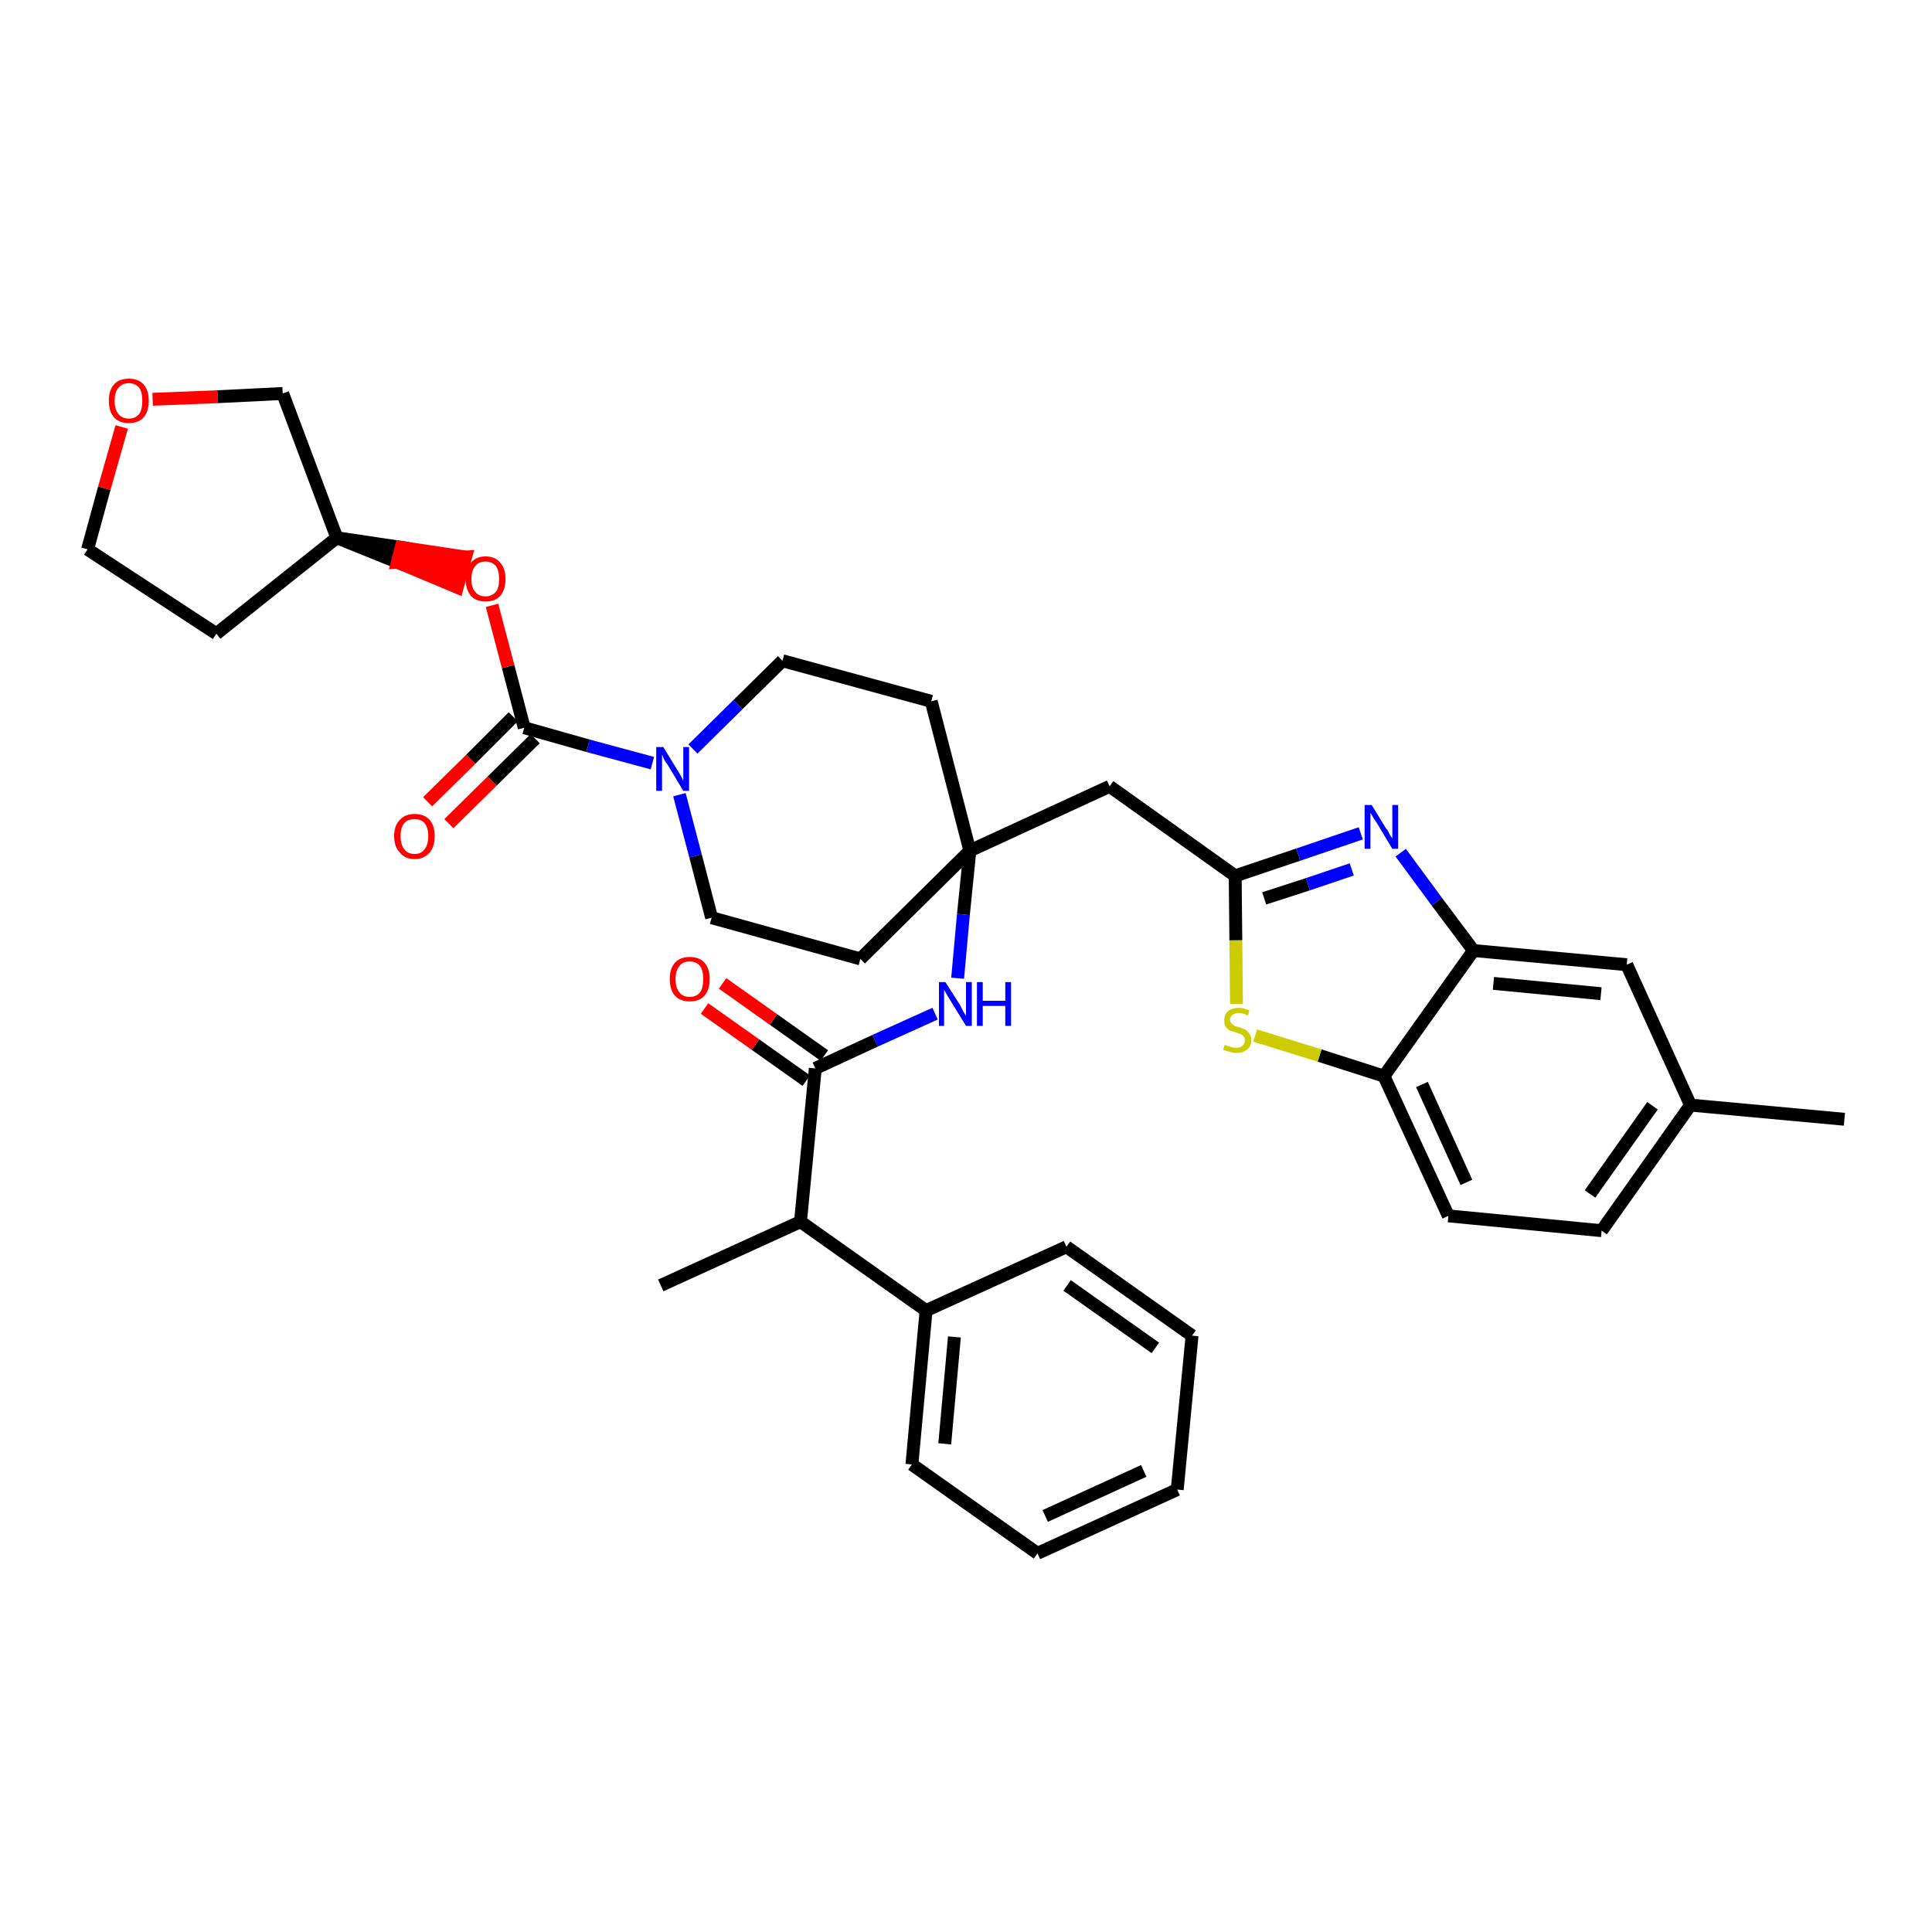 <?xml version='1.0' encoding='iso-8859-1'?>
<svg version='1.1' baseProfile='full'
              xmlns='http://www.w3.org/2000/svg'
                      xmlns:rdkit='http://www.rdkit.org/xml'
                      xmlns:xlink='http://www.w3.org/1999/xlink'
                  xml:space='preserve'
width='300px' height='300px' viewBox='0 0 300 300'>
<!-- END OF HEADER -->
<path class='bond-0 atom-0 atom-1' d='M 286.4,173.8 L 262.5,171.6' style='fill:none;fill-rule:evenodd;stroke:#000000;stroke-width:2.0px;stroke-linecap:butt;stroke-linejoin:miter;stroke-opacity:1' />
<path class='bond-1 atom-1 atom-2' d='M 262.5,171.6 L 248.7,191.1' style='fill:none;fill-rule:evenodd;stroke:#000000;stroke-width:2.0px;stroke-linecap:butt;stroke-linejoin:miter;stroke-opacity:1' />
<path class='bond-1 atom-1 atom-2' d='M 256.6,171.7 L 246.9,185.4' style='fill:none;fill-rule:evenodd;stroke:#000000;stroke-width:2.0px;stroke-linecap:butt;stroke-linejoin:miter;stroke-opacity:1' />
<path class='bond-35 atom-35 atom-1' d='M 252.6,149.8 L 262.5,171.6' style='fill:none;fill-rule:evenodd;stroke:#000000;stroke-width:2.0px;stroke-linecap:butt;stroke-linejoin:miter;stroke-opacity:1' />
<path class='bond-2 atom-2 atom-3' d='M 248.7,191.1 L 224.9,188.8' style='fill:none;fill-rule:evenodd;stroke:#000000;stroke-width:2.0px;stroke-linecap:butt;stroke-linejoin:miter;stroke-opacity:1' />
<path class='bond-3 atom-3 atom-4' d='M 224.9,188.8 L 214.9,167.1' style='fill:none;fill-rule:evenodd;stroke:#000000;stroke-width:2.0px;stroke-linecap:butt;stroke-linejoin:miter;stroke-opacity:1' />
<path class='bond-3 atom-3 atom-4' d='M 227.7,183.6 L 220.8,168.4' style='fill:none;fill-rule:evenodd;stroke:#000000;stroke-width:2.0px;stroke-linecap:butt;stroke-linejoin:miter;stroke-opacity:1' />
<path class='bond-4 atom-4 atom-5' d='M 214.9,167.1 L 204.9,163.9' style='fill:none;fill-rule:evenodd;stroke:#000000;stroke-width:2.0px;stroke-linecap:butt;stroke-linejoin:miter;stroke-opacity:1' />
<path class='bond-4 atom-4 atom-5' d='M 204.9,163.9 L 194.9,160.8' style='fill:none;fill-rule:evenodd;stroke:#CCCC00;stroke-width:2.0px;stroke-linecap:butt;stroke-linejoin:miter;stroke-opacity:1' />
<path class='bond-36 atom-34 atom-4' d='M 228.8,147.6 L 214.9,167.1' style='fill:none;fill-rule:evenodd;stroke:#000000;stroke-width:2.0px;stroke-linecap:butt;stroke-linejoin:miter;stroke-opacity:1' />
<path class='bond-5 atom-5 atom-6' d='M 192.0,155.9 L 191.9,146.0' style='fill:none;fill-rule:evenodd;stroke:#CCCC00;stroke-width:2.0px;stroke-linecap:butt;stroke-linejoin:miter;stroke-opacity:1' />
<path class='bond-5 atom-5 atom-6' d='M 191.9,146.0 L 191.8,136.0' style='fill:none;fill-rule:evenodd;stroke:#000000;stroke-width:2.0px;stroke-linecap:butt;stroke-linejoin:miter;stroke-opacity:1' />
<path class='bond-6 atom-6 atom-7' d='M 191.8,136.0 L 172.3,122.1' style='fill:none;fill-rule:evenodd;stroke:#000000;stroke-width:2.0px;stroke-linecap:butt;stroke-linejoin:miter;stroke-opacity:1' />
<path class='bond-32 atom-6 atom-33' d='M 191.8,136.0 L 201.6,132.7' style='fill:none;fill-rule:evenodd;stroke:#000000;stroke-width:2.0px;stroke-linecap:butt;stroke-linejoin:miter;stroke-opacity:1' />
<path class='bond-32 atom-6 atom-33' d='M 201.6,132.7 L 211.3,129.4' style='fill:none;fill-rule:evenodd;stroke:#0000FF;stroke-width:2.0px;stroke-linecap:butt;stroke-linejoin:miter;stroke-opacity:1' />
<path class='bond-32 atom-6 atom-33' d='M 196.3,139.5 L 203.1,137.3' style='fill:none;fill-rule:evenodd;stroke:#000000;stroke-width:2.0px;stroke-linecap:butt;stroke-linejoin:miter;stroke-opacity:1' />
<path class='bond-32 atom-6 atom-33' d='M 203.1,137.3 L 209.9,135.0' style='fill:none;fill-rule:evenodd;stroke:#0000FF;stroke-width:2.0px;stroke-linecap:butt;stroke-linejoin:miter;stroke-opacity:1' />
<path class='bond-7 atom-7 atom-8' d='M 172.3,122.1 L 150.6,132.1' style='fill:none;fill-rule:evenodd;stroke:#000000;stroke-width:2.0px;stroke-linecap:butt;stroke-linejoin:miter;stroke-opacity:1' />
<path class='bond-8 atom-8 atom-9' d='M 150.6,132.1 L 149.6,142.0' style='fill:none;fill-rule:evenodd;stroke:#000000;stroke-width:2.0px;stroke-linecap:butt;stroke-linejoin:miter;stroke-opacity:1' />
<path class='bond-8 atom-8 atom-9' d='M 149.6,142.0 L 148.7,151.9' style='fill:none;fill-rule:evenodd;stroke:#0000FF;stroke-width:2.0px;stroke-linecap:butt;stroke-linejoin:miter;stroke-opacity:1' />
<path class='bond-19 atom-8 atom-20' d='M 150.6,132.1 L 144.6,108.9' style='fill:none;fill-rule:evenodd;stroke:#000000;stroke-width:2.0px;stroke-linecap:butt;stroke-linejoin:miter;stroke-opacity:1' />
<path class='bond-37 atom-32 atom-8' d='M 133.6,148.9 L 150.6,132.1' style='fill:none;fill-rule:evenodd;stroke:#000000;stroke-width:2.0px;stroke-linecap:butt;stroke-linejoin:miter;stroke-opacity:1' />
<path class='bond-9 atom-9 atom-10' d='M 145.2,157.4 L 135.9,161.6' style='fill:none;fill-rule:evenodd;stroke:#0000FF;stroke-width:2.0px;stroke-linecap:butt;stroke-linejoin:miter;stroke-opacity:1' />
<path class='bond-9 atom-9 atom-10' d='M 135.9,161.6 L 126.6,165.9' style='fill:none;fill-rule:evenodd;stroke:#000000;stroke-width:2.0px;stroke-linecap:butt;stroke-linejoin:miter;stroke-opacity:1' />
<path class='bond-10 atom-10 atom-11' d='M 128.0,163.9 L 120.1,158.3' style='fill:none;fill-rule:evenodd;stroke:#000000;stroke-width:2.0px;stroke-linecap:butt;stroke-linejoin:miter;stroke-opacity:1' />
<path class='bond-10 atom-10 atom-11' d='M 120.1,158.3 L 112.2,152.7' style='fill:none;fill-rule:evenodd;stroke:#FF0000;stroke-width:2.0px;stroke-linecap:butt;stroke-linejoin:miter;stroke-opacity:1' />
<path class='bond-10 atom-10 atom-11' d='M 125.2,167.8 L 117.3,162.2' style='fill:none;fill-rule:evenodd;stroke:#000000;stroke-width:2.0px;stroke-linecap:butt;stroke-linejoin:miter;stroke-opacity:1' />
<path class='bond-10 atom-10 atom-11' d='M 117.3,162.2 L 109.4,156.6' style='fill:none;fill-rule:evenodd;stroke:#FF0000;stroke-width:2.0px;stroke-linecap:butt;stroke-linejoin:miter;stroke-opacity:1' />
<path class='bond-11 atom-10 atom-12' d='M 126.6,165.9 L 124.3,189.7' style='fill:none;fill-rule:evenodd;stroke:#000000;stroke-width:2.0px;stroke-linecap:butt;stroke-linejoin:miter;stroke-opacity:1' />
<path class='bond-12 atom-12 atom-13' d='M 124.3,189.7 L 102.6,199.6' style='fill:none;fill-rule:evenodd;stroke:#000000;stroke-width:2.0px;stroke-linecap:butt;stroke-linejoin:miter;stroke-opacity:1' />
<path class='bond-13 atom-12 atom-14' d='M 124.3,189.7 L 143.8,203.5' style='fill:none;fill-rule:evenodd;stroke:#000000;stroke-width:2.0px;stroke-linecap:butt;stroke-linejoin:miter;stroke-opacity:1' />
<path class='bond-14 atom-14 atom-15' d='M 143.8,203.5 L 141.6,227.4' style='fill:none;fill-rule:evenodd;stroke:#000000;stroke-width:2.0px;stroke-linecap:butt;stroke-linejoin:miter;stroke-opacity:1' />
<path class='bond-14 atom-14 atom-15' d='M 148.2,207.6 L 146.7,224.2' style='fill:none;fill-rule:evenodd;stroke:#000000;stroke-width:2.0px;stroke-linecap:butt;stroke-linejoin:miter;stroke-opacity:1' />
<path class='bond-38 atom-19 atom-14' d='M 165.6,193.6 L 143.8,203.5' style='fill:none;fill-rule:evenodd;stroke:#000000;stroke-width:2.0px;stroke-linecap:butt;stroke-linejoin:miter;stroke-opacity:1' />
<path class='bond-15 atom-15 atom-16' d='M 141.6,227.4 L 161.1,241.2' style='fill:none;fill-rule:evenodd;stroke:#000000;stroke-width:2.0px;stroke-linecap:butt;stroke-linejoin:miter;stroke-opacity:1' />
<path class='bond-16 atom-16 atom-17' d='M 161.1,241.2 L 182.8,231.3' style='fill:none;fill-rule:evenodd;stroke:#000000;stroke-width:2.0px;stroke-linecap:butt;stroke-linejoin:miter;stroke-opacity:1' />
<path class='bond-16 atom-16 atom-17' d='M 162.3,235.4 L 177.6,228.4' style='fill:none;fill-rule:evenodd;stroke:#000000;stroke-width:2.0px;stroke-linecap:butt;stroke-linejoin:miter;stroke-opacity:1' />
<path class='bond-17 atom-17 atom-18' d='M 182.8,231.3 L 185.1,207.4' style='fill:none;fill-rule:evenodd;stroke:#000000;stroke-width:2.0px;stroke-linecap:butt;stroke-linejoin:miter;stroke-opacity:1' />
<path class='bond-18 atom-18 atom-19' d='M 185.1,207.4 L 165.6,193.6' style='fill:none;fill-rule:evenodd;stroke:#000000;stroke-width:2.0px;stroke-linecap:butt;stroke-linejoin:miter;stroke-opacity:1' />
<path class='bond-18 atom-18 atom-19' d='M 179.4,209.3 L 165.7,199.6' style='fill:none;fill-rule:evenodd;stroke:#000000;stroke-width:2.0px;stroke-linecap:butt;stroke-linejoin:miter;stroke-opacity:1' />
<path class='bond-20 atom-20 atom-21' d='M 144.6,108.9 L 121.5,102.6' style='fill:none;fill-rule:evenodd;stroke:#000000;stroke-width:2.0px;stroke-linecap:butt;stroke-linejoin:miter;stroke-opacity:1' />
<path class='bond-21 atom-21 atom-22' d='M 121.5,102.6 L 114.6,109.4' style='fill:none;fill-rule:evenodd;stroke:#000000;stroke-width:2.0px;stroke-linecap:butt;stroke-linejoin:miter;stroke-opacity:1' />
<path class='bond-21 atom-21 atom-22' d='M 114.6,109.4 L 107.6,116.3' style='fill:none;fill-rule:evenodd;stroke:#0000FF;stroke-width:2.0px;stroke-linecap:butt;stroke-linejoin:miter;stroke-opacity:1' />
<path class='bond-22 atom-22 atom-23' d='M 101.3,118.5 L 91.3,115.8' style='fill:none;fill-rule:evenodd;stroke:#0000FF;stroke-width:2.0px;stroke-linecap:butt;stroke-linejoin:miter;stroke-opacity:1' />
<path class='bond-22 atom-22 atom-23' d='M 91.3,115.8 L 81.4,113.0' style='fill:none;fill-rule:evenodd;stroke:#000000;stroke-width:2.0px;stroke-linecap:butt;stroke-linejoin:miter;stroke-opacity:1' />
<path class='bond-30 atom-22 atom-31' d='M 105.5,123.4 L 108.0,132.9' style='fill:none;fill-rule:evenodd;stroke:#0000FF;stroke-width:2.0px;stroke-linecap:butt;stroke-linejoin:miter;stroke-opacity:1' />
<path class='bond-30 atom-22 atom-31' d='M 108.0,132.9 L 110.5,142.5' style='fill:none;fill-rule:evenodd;stroke:#000000;stroke-width:2.0px;stroke-linecap:butt;stroke-linejoin:miter;stroke-opacity:1' />
<path class='bond-23 atom-23 atom-24' d='M 79.7,111.3 L 73.1,117.9' style='fill:none;fill-rule:evenodd;stroke:#000000;stroke-width:2.0px;stroke-linecap:butt;stroke-linejoin:miter;stroke-opacity:1' />
<path class='bond-23 atom-23 atom-24' d='M 73.1,117.9 L 66.4,124.5' style='fill:none;fill-rule:evenodd;stroke:#FF0000;stroke-width:2.0px;stroke-linecap:butt;stroke-linejoin:miter;stroke-opacity:1' />
<path class='bond-23 atom-23 atom-24' d='M 83.1,114.7 L 76.4,121.3' style='fill:none;fill-rule:evenodd;stroke:#000000;stroke-width:2.0px;stroke-linecap:butt;stroke-linejoin:miter;stroke-opacity:1' />
<path class='bond-23 atom-23 atom-24' d='M 76.4,121.3 L 69.7,127.9' style='fill:none;fill-rule:evenodd;stroke:#FF0000;stroke-width:2.0px;stroke-linecap:butt;stroke-linejoin:miter;stroke-opacity:1' />
<path class='bond-24 atom-23 atom-25' d='M 81.4,113.0 L 78.9,103.5' style='fill:none;fill-rule:evenodd;stroke:#000000;stroke-width:2.0px;stroke-linecap:butt;stroke-linejoin:miter;stroke-opacity:1' />
<path class='bond-24 atom-23 atom-25' d='M 78.9,103.5 L 76.4,94.0' style='fill:none;fill-rule:evenodd;stroke:#FF0000;stroke-width:2.0px;stroke-linecap:butt;stroke-linejoin:miter;stroke-opacity:1' />
<path class='bond-25 atom-26 atom-25' d='M 52.3,83.5 L 61.7,87.3 L 62.3,85.0 Z' style='fill:#000000;fill-rule:evenodd;fill-opacity:1;stroke:#000000;stroke-width:2.0px;stroke-linecap:butt;stroke-linejoin:miter;stroke-opacity:1;' />
<path class='bond-25 atom-26 atom-25' d='M 61.7,87.3 L 72.3,86.5 L 71.0,91.2 Z' style='fill:#FF0000;fill-rule:evenodd;fill-opacity:1;stroke:#FF0000;stroke-width:2.0px;stroke-linecap:butt;stroke-linejoin:miter;stroke-opacity:1;' />
<path class='bond-25 atom-26 atom-25' d='M 61.7,87.3 L 62.3,85.0 L 72.3,86.5 Z' style='fill:#FF0000;fill-rule:evenodd;fill-opacity:1;stroke:#FF0000;stroke-width:2.0px;stroke-linecap:butt;stroke-linejoin:miter;stroke-opacity:1;' />
<path class='bond-26 atom-26 atom-27' d='M 52.3,83.5 L 33.6,98.4' style='fill:none;fill-rule:evenodd;stroke:#000000;stroke-width:2.0px;stroke-linecap:butt;stroke-linejoin:miter;stroke-opacity:1' />
<path class='bond-39 atom-30 atom-26' d='M 43.9,61.1 L 52.3,83.5' style='fill:none;fill-rule:evenodd;stroke:#000000;stroke-width:2.0px;stroke-linecap:butt;stroke-linejoin:miter;stroke-opacity:1' />
<path class='bond-27 atom-27 atom-28' d='M 33.6,98.4 L 13.6,85.3' style='fill:none;fill-rule:evenodd;stroke:#000000;stroke-width:2.0px;stroke-linecap:butt;stroke-linejoin:miter;stroke-opacity:1' />
<path class='bond-28 atom-28 atom-29' d='M 13.6,85.3 L 16.2,75.8' style='fill:none;fill-rule:evenodd;stroke:#000000;stroke-width:2.0px;stroke-linecap:butt;stroke-linejoin:miter;stroke-opacity:1' />
<path class='bond-28 atom-28 atom-29' d='M 16.2,75.8 L 18.9,66.3' style='fill:none;fill-rule:evenodd;stroke:#FF0000;stroke-width:2.0px;stroke-linecap:butt;stroke-linejoin:miter;stroke-opacity:1' />
<path class='bond-29 atom-29 atom-30' d='M 23.7,62.0 L 33.8,61.6' style='fill:none;fill-rule:evenodd;stroke:#FF0000;stroke-width:2.0px;stroke-linecap:butt;stroke-linejoin:miter;stroke-opacity:1' />
<path class='bond-29 atom-29 atom-30' d='M 33.8,61.6 L 43.9,61.1' style='fill:none;fill-rule:evenodd;stroke:#000000;stroke-width:2.0px;stroke-linecap:butt;stroke-linejoin:miter;stroke-opacity:1' />
<path class='bond-31 atom-31 atom-32' d='M 110.5,142.5 L 133.6,148.9' style='fill:none;fill-rule:evenodd;stroke:#000000;stroke-width:2.0px;stroke-linecap:butt;stroke-linejoin:miter;stroke-opacity:1' />
<path class='bond-33 atom-33 atom-34' d='M 217.5,132.4 L 223.1,140.0' style='fill:none;fill-rule:evenodd;stroke:#0000FF;stroke-width:2.0px;stroke-linecap:butt;stroke-linejoin:miter;stroke-opacity:1' />
<path class='bond-33 atom-33 atom-34' d='M 223.1,140.0 L 228.8,147.6' style='fill:none;fill-rule:evenodd;stroke:#000000;stroke-width:2.0px;stroke-linecap:butt;stroke-linejoin:miter;stroke-opacity:1' />
<path class='bond-34 atom-34 atom-35' d='M 228.8,147.6 L 252.6,149.8' style='fill:none;fill-rule:evenodd;stroke:#000000;stroke-width:2.0px;stroke-linecap:butt;stroke-linejoin:miter;stroke-opacity:1' />
<path class='bond-34 atom-34 atom-35' d='M 231.9,152.7 L 248.6,154.3' style='fill:none;fill-rule:evenodd;stroke:#000000;stroke-width:2.0px;stroke-linecap:butt;stroke-linejoin:miter;stroke-opacity:1' />
<path  class='atom-5' d='M 190.2 162.2
Q 190.2 162.3, 190.6 162.4
Q 190.9 162.5, 191.2 162.6
Q 191.6 162.7, 191.9 162.7
Q 192.6 162.7, 192.9 162.4
Q 193.3 162.1, 193.3 161.5
Q 193.3 161.2, 193.1 160.9
Q 192.9 160.7, 192.7 160.6
Q 192.4 160.5, 191.9 160.3
Q 191.3 160.1, 190.9 160.0
Q 190.6 159.8, 190.3 159.4
Q 190.1 159.1, 190.1 158.4
Q 190.1 157.6, 190.6 157.1
Q 191.2 156.5, 192.4 156.5
Q 193.1 156.5, 194.0 156.9
L 193.8 157.7
Q 193.0 157.3, 192.4 157.3
Q 191.7 157.3, 191.4 157.6
Q 191.0 157.9, 191.0 158.3
Q 191.0 158.7, 191.2 158.9
Q 191.4 159.1, 191.7 159.3
Q 191.9 159.4, 192.4 159.5
Q 193.0 159.7, 193.4 159.9
Q 193.7 160.1, 194.0 160.5
Q 194.3 160.9, 194.3 161.5
Q 194.3 162.5, 193.6 163.0
Q 193.0 163.5, 192.0 163.5
Q 191.4 163.5, 190.9 163.3
Q 190.4 163.2, 189.9 163.0
L 190.2 162.2
' fill='#CCCC00'/>
<path  class='atom-9' d='M 146.8 152.5
L 149.1 156.1
Q 149.3 156.5, 149.6 157.1
Q 150.0 157.7, 150.0 157.8
L 150.0 152.5
L 150.9 152.5
L 150.9 159.3
L 150.0 159.3
L 147.6 155.4
Q 147.3 154.9, 147.0 154.4
Q 146.7 153.9, 146.6 153.7
L 146.6 159.3
L 145.8 159.3
L 145.8 152.5
L 146.8 152.5
' fill='#0000FF'/>
<path  class='atom-9' d='M 151.7 152.5
L 152.6 152.5
L 152.6 155.4
L 156.1 155.4
L 156.1 152.5
L 157.0 152.5
L 157.0 159.3
L 156.1 159.3
L 156.1 156.2
L 152.6 156.2
L 152.6 159.3
L 151.7 159.3
L 151.7 152.5
' fill='#0000FF'/>
<path  class='atom-11' d='M 104.0 152.0
Q 104.0 150.4, 104.8 149.5
Q 105.6 148.6, 107.1 148.6
Q 108.6 148.6, 109.4 149.5
Q 110.2 150.4, 110.2 152.0
Q 110.2 153.7, 109.4 154.6
Q 108.6 155.5, 107.1 155.5
Q 105.6 155.5, 104.8 154.6
Q 104.0 153.7, 104.0 152.0
M 107.1 154.8
Q 108.1 154.8, 108.7 154.1
Q 109.2 153.4, 109.2 152.0
Q 109.2 150.7, 108.7 150.0
Q 108.1 149.3, 107.1 149.3
Q 106.0 149.3, 105.5 150.0
Q 104.9 150.7, 104.9 152.0
Q 104.9 153.4, 105.5 154.1
Q 106.0 154.8, 107.1 154.8
' fill='#FF0000'/>
<path  class='atom-22' d='M 103.0 116.0
L 105.2 119.6
Q 105.4 119.9, 105.8 120.6
Q 106.1 121.2, 106.1 121.3
L 106.1 116.0
L 107.0 116.0
L 107.0 122.8
L 106.1 122.8
L 103.7 118.8
Q 103.4 118.4, 103.1 117.9
Q 102.9 117.3, 102.8 117.2
L 102.8 122.8
L 101.9 122.8
L 101.9 116.0
L 103.0 116.0
' fill='#0000FF'/>
<path  class='atom-24' d='M 61.2 129.8
Q 61.2 128.2, 62.1 127.3
Q 62.9 126.4, 64.4 126.4
Q 65.9 126.4, 66.7 127.3
Q 67.5 128.2, 67.5 129.8
Q 67.5 131.5, 66.7 132.4
Q 65.8 133.4, 64.4 133.4
Q 62.9 133.4, 62.1 132.4
Q 61.2 131.5, 61.2 129.8
M 64.4 132.6
Q 65.4 132.6, 65.9 131.9
Q 66.5 131.2, 66.5 129.8
Q 66.5 128.5, 65.9 127.8
Q 65.4 127.2, 64.4 127.2
Q 63.3 127.2, 62.8 127.8
Q 62.2 128.5, 62.2 129.8
Q 62.2 131.2, 62.8 131.9
Q 63.3 132.6, 64.4 132.6
' fill='#FF0000'/>
<path  class='atom-25' d='M 72.3 89.9
Q 72.3 88.3, 73.1 87.4
Q 73.9 86.4, 75.4 86.4
Q 76.9 86.4, 77.7 87.4
Q 78.5 88.3, 78.5 89.9
Q 78.5 91.5, 77.7 92.5
Q 76.9 93.4, 75.4 93.4
Q 73.9 93.4, 73.1 92.5
Q 72.3 91.5, 72.3 89.9
M 75.4 92.6
Q 76.4 92.6, 77.0 91.9
Q 77.5 91.3, 77.5 89.9
Q 77.5 88.6, 77.0 87.9
Q 76.4 87.2, 75.4 87.2
Q 74.3 87.2, 73.8 87.9
Q 73.2 88.6, 73.2 89.9
Q 73.2 91.3, 73.8 91.9
Q 74.3 92.6, 75.4 92.6
' fill='#FF0000'/>
<path  class='atom-29' d='M 16.9 62.2
Q 16.9 60.6, 17.7 59.7
Q 18.5 58.8, 20.0 58.8
Q 21.5 58.8, 22.3 59.7
Q 23.1 60.6, 23.1 62.2
Q 23.1 63.9, 22.3 64.8
Q 21.5 65.7, 20.0 65.7
Q 18.5 65.7, 17.7 64.8
Q 16.9 63.9, 16.9 62.2
M 20.0 65.0
Q 21.0 65.0, 21.6 64.3
Q 22.1 63.6, 22.1 62.2
Q 22.1 60.9, 21.6 60.2
Q 21.0 59.5, 20.0 59.5
Q 19.0 59.5, 18.4 60.2
Q 17.8 60.9, 17.8 62.2
Q 17.8 63.6, 18.4 64.3
Q 19.0 65.0, 20.0 65.0
' fill='#FF0000'/>
<path  class='atom-33' d='M 213.0 125.0
L 215.2 128.6
Q 215.5 128.9, 215.8 129.6
Q 216.2 130.2, 216.2 130.2
L 216.2 125.0
L 217.1 125.0
L 217.1 131.8
L 216.2 131.8
L 213.8 127.8
Q 213.5 127.4, 213.2 126.9
Q 212.9 126.3, 212.8 126.2
L 212.8 131.8
L 211.9 131.8
L 211.9 125.0
L 213.0 125.0
' fill='#0000FF'/>
</svg>
